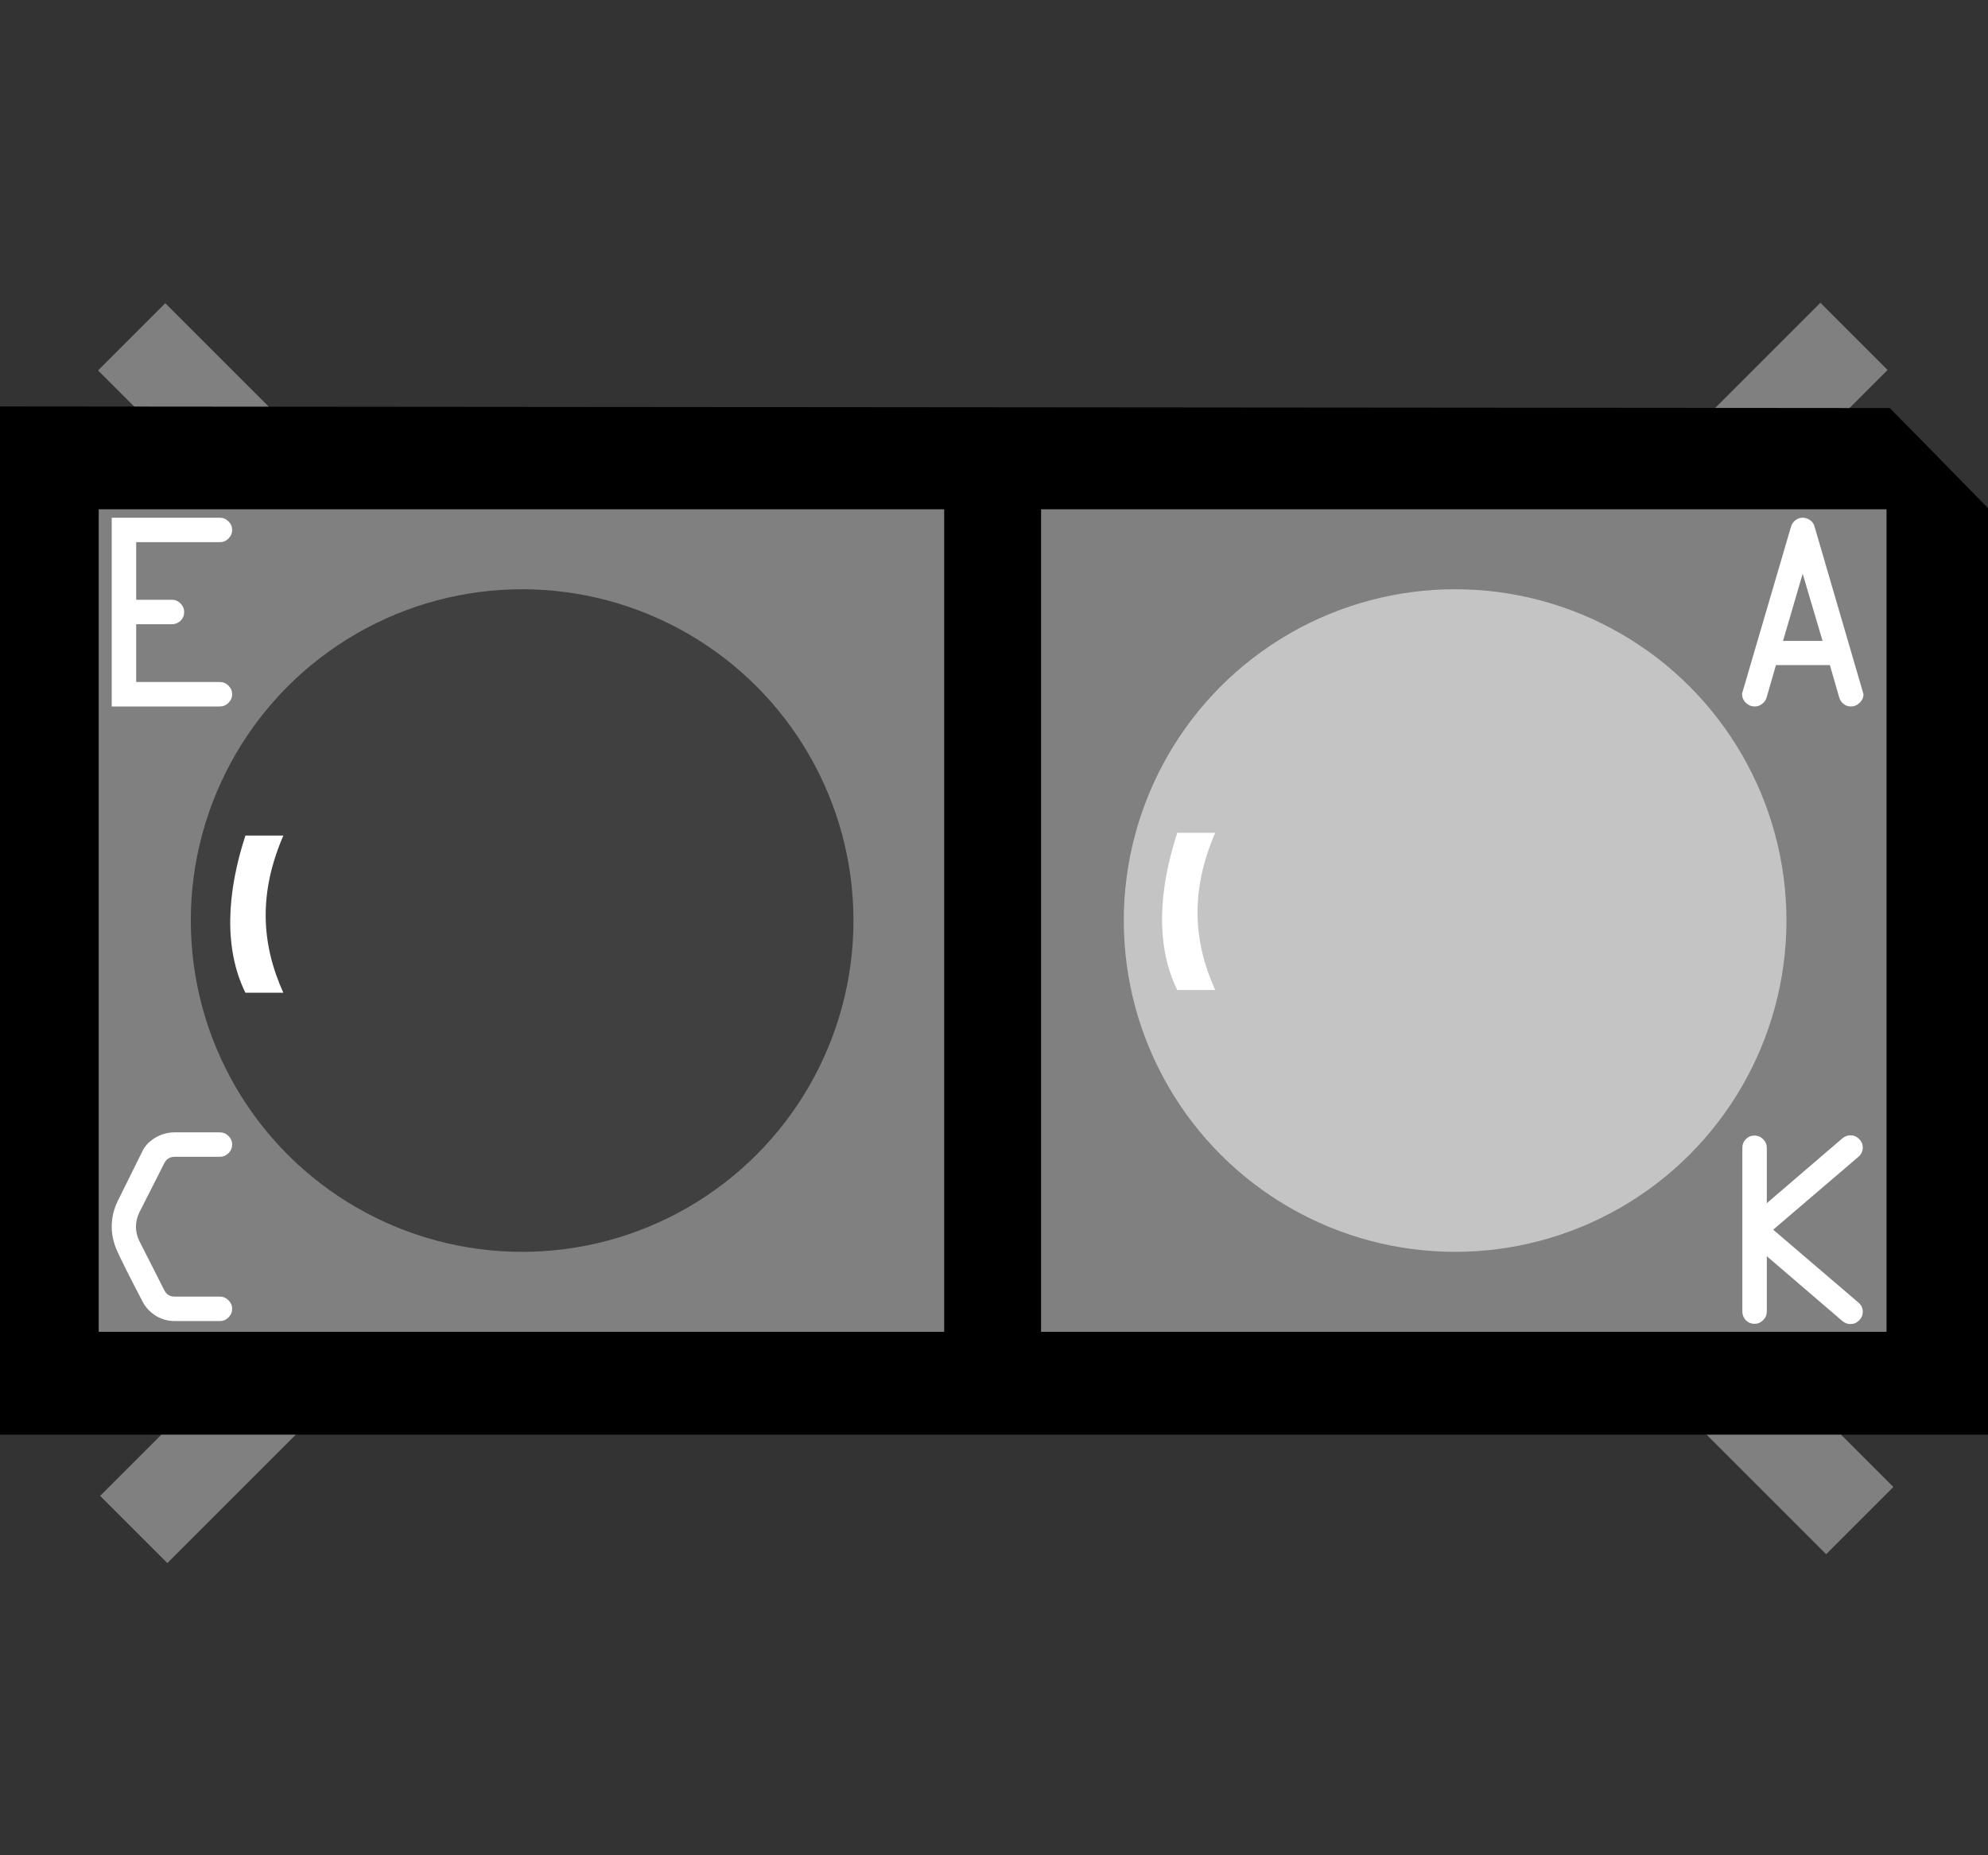 <?xml version="1.0" encoding="UTF-8" standalone="no"?>
<!-- Created with Inkscape (http://www.inkscape.org/) -->

<svg
   xmlns:dc="http://purl.org/dc/elements/1.1/"
   xmlns:cc="http://creativecommons.org/ns#"
   xmlns:rdf="http://www.w3.org/1999/02/22-rdf-syntax-ns#"
   xmlns:svg="http://www.w3.org/2000/svg"
   xmlns="http://www.w3.org/2000/svg"
   xmlns:sodipodi="http://sodipodi.sourceforge.net/DTD/sodipodi-0.dtd"
   xmlns:inkscape="http://www.inkscape.org/namespaces/inkscape"
   width="8.7mm"
   height="8.12mm"
   viewBox="0 0 8.7 8.12"
   version="1.1"
   id="svg5113"
   inkscape:label="framept"
   inkscape:version="0.92.4 (5da689c313, 2019-01-14)"
   sodipodi:docname="lbr127hld_breadboard.svg">
  <rect x="0" y="0" width="8.7" height="8.12" fill="#333333" stroke="none"/>
  <defs
     id="defs5108" />
  <sodipodi:namedview
     id="base"
     pagecolor="#ffffff"
     bordercolor="#666666"
     borderopacity="1.0"
     inkscape:pageopacity="0.0"
     inkscape:pageshadow="2"
     inkscape:zoom="51.091947"
     inkscape:cx="10.657253"
     inkscape:cy="15.344883"
     inkscape:document-units="mm"
     showgrid="false"
     inkscape:window-width="3000"
     inkscape:window-height="1875"
     inkscape:window-x="-13"
     inkscape:window-y="-13"
     inkscape:window-maximized="1"
     inkscape:current-layer="g858"
     fit-margin-top="0"
     fit-margin-left="0"
     fit-margin-right="0"
     fit-margin-bottom="0">
    <inkscape:grid
       type="xygrid"
       id="grid5658"
       originx="-67.483"
       originy="-169.592" />
  </sodipodi:namedview>
  <g
     id="g858"
     inkscape:label="breadboard"
     transform="translate(0,1.779)">
    <g
       id="g938">
      <rect
         y="0.192"
         x="0.415"
         height="2.172"
         width="0.416"
         id="rect885"
         style="fill:#808080;fill-opacity:1;stroke-width:0.265"
         transform="rotate(-45)" />
      <rect
         y="7.031"
         x="2.099"
         height="2.172"
         width="0.416"
         id="rect885-2"
         style="fill:#808080;fill-opacity:1;stroke-width:0.265"
         transform="rotate(-45)" />
      <rect
         transform="matrix(-0.707,-0.707,-0.707,0.707,0,0)"
         y="-5.955"
         x="-5.729"
         height="2.172"
         width="0.416"
         id="rect885-2-5"
         style="fill:#808080;fill-opacity:1;stroke-width:0.265" />
      <rect
         transform="matrix(-0.707,-0.707,-0.707,0.707,0,0)"
         y="0.89"
         x="-4.098"
         height="2.172"
         width="0.416"
         id="rect885-2-5-0"
         style="fill:#808080;fill-opacity:1;stroke-width:0.265" />
    </g>
    <path
       sodipodi:nodetypes="cccccc"
       inkscape:connector-curvature="0"
       id="rect5660"
       d="M 8.7,0.445 V 4.5 H 0 V 0 l 8.27,0.007 c 0.144,0.145 0.287,0.292 0.43,0.438 z"
       style="display:inline;fill:#000000;fill-opacity:1;stroke-width:0.265" />
    <rect
       inkscape:label="framept"
       y="0.45"
       x="0.432"
       height="3.6"
       width="3.7"
       id="rect5681"
       style="display:inline;fill:#808080;fill-opacity:1;stroke-width:0.265" />
    <rect
       inkscape:label="framepd"
       y="0.45"
       x="4.556"
       height="3.6"
       width="3.7"
       id="rect5681-9"
       style="display:inline;fill:#808080;fill-opacity:1;stroke-width:0.265" />
    <g
       transform="translate(-67.483,-121.067)"
       inkscape:label="phototr"
       id="g5749">
      <circle
         style="fill:#404040;fill-opacity:1;stroke-width:0.265"
         id="path5664"
         cx="69.768"
         cy="123.317"
         r="1.45"
         inkscape:label="phototr" />
      <path
         style="fill:#ffffff;fill-opacity:1;stroke-width:0.265"
         d="m 68.557,122.945 h 0.166 c -0.107,0.248 -0.099,0.469 0,0.688 h -0.166 c -0.095,-0.193 -0.082,-0.437 0,-0.688 z"
         id="rect5725"
         inkscape:connector-curvature="0"
         sodipodi:nodetypes="ccccc" />
    </g>
    <g
       transform="translate(-67.483,-121.067)"
       inkscape:label="photod"
       id="g5745">
      <circle
         style="fill:#c4c4c4;fill-opacity:1;stroke-width:0.265"
         id="path5664-0"
         cx="73.851"
         cy="123.317"
         r="1.45"
         inkscape:label="photod" />
      <path
         style="fill:#ffffff;fill-opacity:1;stroke-width:0.265"
         d="m 72.635,122.933 h 0.166 c -0.107,0.248 -0.099,0.469 0,0.688 h -0.166 c -0.095,-0.193 -0.082,-0.437 0,-0.688 z"
         id="rect5725-9"
         inkscape:connector-curvature="0"
         sodipodi:nodetypes="ccccc"
         inkscape:label="photodref" />
    </g>
    <g
       transform="translate(-67.483,-121.067)"
       style="fill:#ffffff;fill-opacity:1"
       inkscape:label="text"
       id="g855">
      <g
         id="text833"
         style="font-style:normal;font-variant:normal;font-weight:normal;font-stretch:normal;font-size:1.058px;line-height:1.25;font-family:OCRA;-inkscape-font-specification:'OCRA, Normal';font-variant-ligatures:normal;font-variant-caps:normal;font-variant-numeric:normal;text-align:start;letter-spacing:0px;word-spacing:0px;writing-mode:lr-tb;text-anchor:start;fill:#ffffff;fill-opacity:1;stroke:none;stroke-width:0.265"
         aria-label="A">
        <path
           inkscape:connector-curvature="0"
           id="path857"
           style="fill:#ffffff;fill-opacity:1;stroke-width:0.265"
           d="m 75.106,122.326 0.215,-0.733 q 0.005,-0.017 0.019,-0.028 0.014,-0.011 0.032,-0.011 0.018,0 0.033,0.011 0.015,0.011 0.019,0.028 l 0.214,0.733 q 0,0.022 -0.017,0.038 -0.016,0.016 -0.038,0.016 -0.018,0 -0.032,-0.011 -0.014,-0.011 -0.019,-0.028 l -0.041,-0.142 h -0.236 l -0.041,0.142 q -0.005,0.017 -0.02,0.028 -0.014,0.011 -0.032,0.011 -0.022,0 -0.039,-0.016 -0.016,-0.016 -0.016,-0.038 z m 0.18,-0.233 h 0.173 l -0.087,-0.294 z" />
      </g>
      <g
         transform="translate(0,-0.015)"
         id="text837"
         style="font-style:normal;font-variant:normal;font-weight:normal;font-stretch:normal;font-size:1.058px;line-height:1.25;font-family:OCRA;-inkscape-font-specification:'OCRA, Normal';font-variant-ligatures:normal;font-variant-caps:normal;font-variant-numeric:normal;text-align:start;letter-spacing:0px;word-spacing:0px;writing-mode:lr-tb;text-anchor:start;fill:#ffffff;fill-opacity:1;stroke:none;stroke-width:0.265"
         aria-label="K">
        <path
           inkscape:connector-curvature="0"
           id="path860"
           style="fill:#ffffff;fill-opacity:1;stroke-width:0.265"
           d="m 75.108,125.045 v -0.719 q 0,-0.021 0.015,-0.037 0.016,-0.016 0.038,-0.016 0.022,0 0.038,0.016 0.016,0.016 0.016,0.037 v 0.243 l 0.331,-0.284 q 0.016,-0.013 0.035,-0.013 0.022,0 0.038,0.016 0.016,0.016 0.016,0.037 0,0.025 -0.019,0.041 l -0.373,0.319 0.373,0.319 q 0.019,0.016 0.019,0.04 0,0.022 -0.016,0.038 -0.016,0.016 -0.038,0.016 -0.019,0 -0.035,-0.013 l -0.331,-0.284 v 0.242 q 0,0.022 -0.016,0.038 -0.016,0.016 -0.038,0.016 -0.022,0 -0.038,-0.016 -0.015,-0.016 -0.015,-0.038 z" />
      </g>
      <g
         transform="translate(0,-0.031)"
         id="text841"
         style="font-style:normal;font-variant:normal;font-weight:normal;font-stretch:normal;font-size:1.058px;line-height:1.25;font-family:OCRA;-inkscape-font-specification:'OCRA, Normal';font-variant-ligatures:normal;font-variant-caps:normal;font-variant-numeric:normal;text-align:start;letter-spacing:0px;word-spacing:0px;writing-mode:lr-tb;text-anchor:start;fill:#ffffff;fill-opacity:1;stroke:none;stroke-width:0.265"
         aria-label="C">
        <path
           inkscape:connector-curvature="0"
           id="path863"
           style="fill:#ffffff;fill-opacity:1;stroke-width:0.265"
           d="m 67.972,124.687 q 0,-0.056 0.025,-0.109 l 0.107,-0.216 q 0.017,-0.038 0.056,-0.062 0.04,-0.025 0.088,-0.025 h 0.197 q 0.022,0 0.038,0.016 0.016,0.016 0.016,0.037 0,0.022 -0.016,0.038 -0.016,0.016 -0.038,0.016 h -0.197 q -0.033,0 -0.047,0.03 l -0.109,0.215 q -0.014,0.03 -0.014,0.061 0,0.032 0.014,0.061 l 0.109,0.215 q 0.014,0.03 0.047,0.03 h 0.197 q 0.022,0 0.038,0.016 0.016,0.016 0.016,0.037 0,0.022 -0.016,0.038 -0.016,0.016 -0.038,0.016 h -0.197 q -0.047,0 -0.086,-0.025 -0.038,-0.025 -0.057,-0.064 -0.078,-0.149 -0.108,-0.215 -0.025,-0.054 -0.025,-0.109 z" />
      </g>
      <g
         id="text845"
         style="font-style:normal;font-variant:normal;font-weight:normal;font-stretch:normal;font-size:1.058px;line-height:1.25;font-family:OCRA;-inkscape-font-specification:'OCRA, Normal';font-variant-ligatures:normal;font-variant-caps:normal;font-variant-numeric:normal;text-align:start;letter-spacing:0px;word-spacing:0px;writing-mode:lr-tb;text-anchor:start;fill:#ffffff;fill-opacity:1;stroke:none;stroke-width:0.265"
         aria-label="E">
        <path
           inkscape:connector-curvature="0"
           id="path866"
           style="fill:#ffffff;fill-opacity:1;stroke-width:0.265"
           d="m 67.972,122.38 v -0.826 h 0.473 q 0.022,0 0.038,0.016 0.016,0.016 0.016,0.037 0,0.022 -0.016,0.038 -0.016,0.016 -0.038,0.016 h -0.366 v 0.252 h 0.157 q 0.021,0 0.037,0.016 0.016,0.016 0.016,0.038 0,0.022 -0.016,0.038 -0.016,0.015 -0.037,0.015 h -0.157 v 0.253 h 0.366 q 0.022,0 0.038,0.016 0.016,0.016 0.016,0.037 0,0.022 -0.016,0.038 -0.016,0.016 -0.038,0.016 z" />
      </g>
    </g>
    <g
       id="g954"
       inkscape:label="pins">
      <circle
         inkscape:label="connector1pin"
         transform="rotate(90)"
         r="0.25"
         cy="-8.169"
         cx="4.821"
         id="path838"
         style="fill:#000000;fill-opacity:0;stroke-width:0.265" />
      <circle
         inkscape:label="connector0pin"
         transform="rotate(90)"
         r="0.25"
         cy="-8.169"
         cx="-0.259"
         id="path838-3"
         style="fill:#000000;fill-opacity:0;stroke-width:0.265" />
      <circle
         inkscape:label="connector3pin"
         transform="rotate(90)"
         r="0.25"
         cy="-0.549"
         cx="4.821"
         id="path838-5"
         style="fill:#000000;fill-opacity:0;stroke-width:0.265" />
      <circle
         inkscape:label="connector2pin"
         transform="rotate(90)"
         r="0.25"
         cy="-0.549"
         cx="-0.259"
         id="path838-59"
         style="fill:#000000;fill-opacity:0;stroke-width:0.265" />
    </g>
  </g>
</svg>
